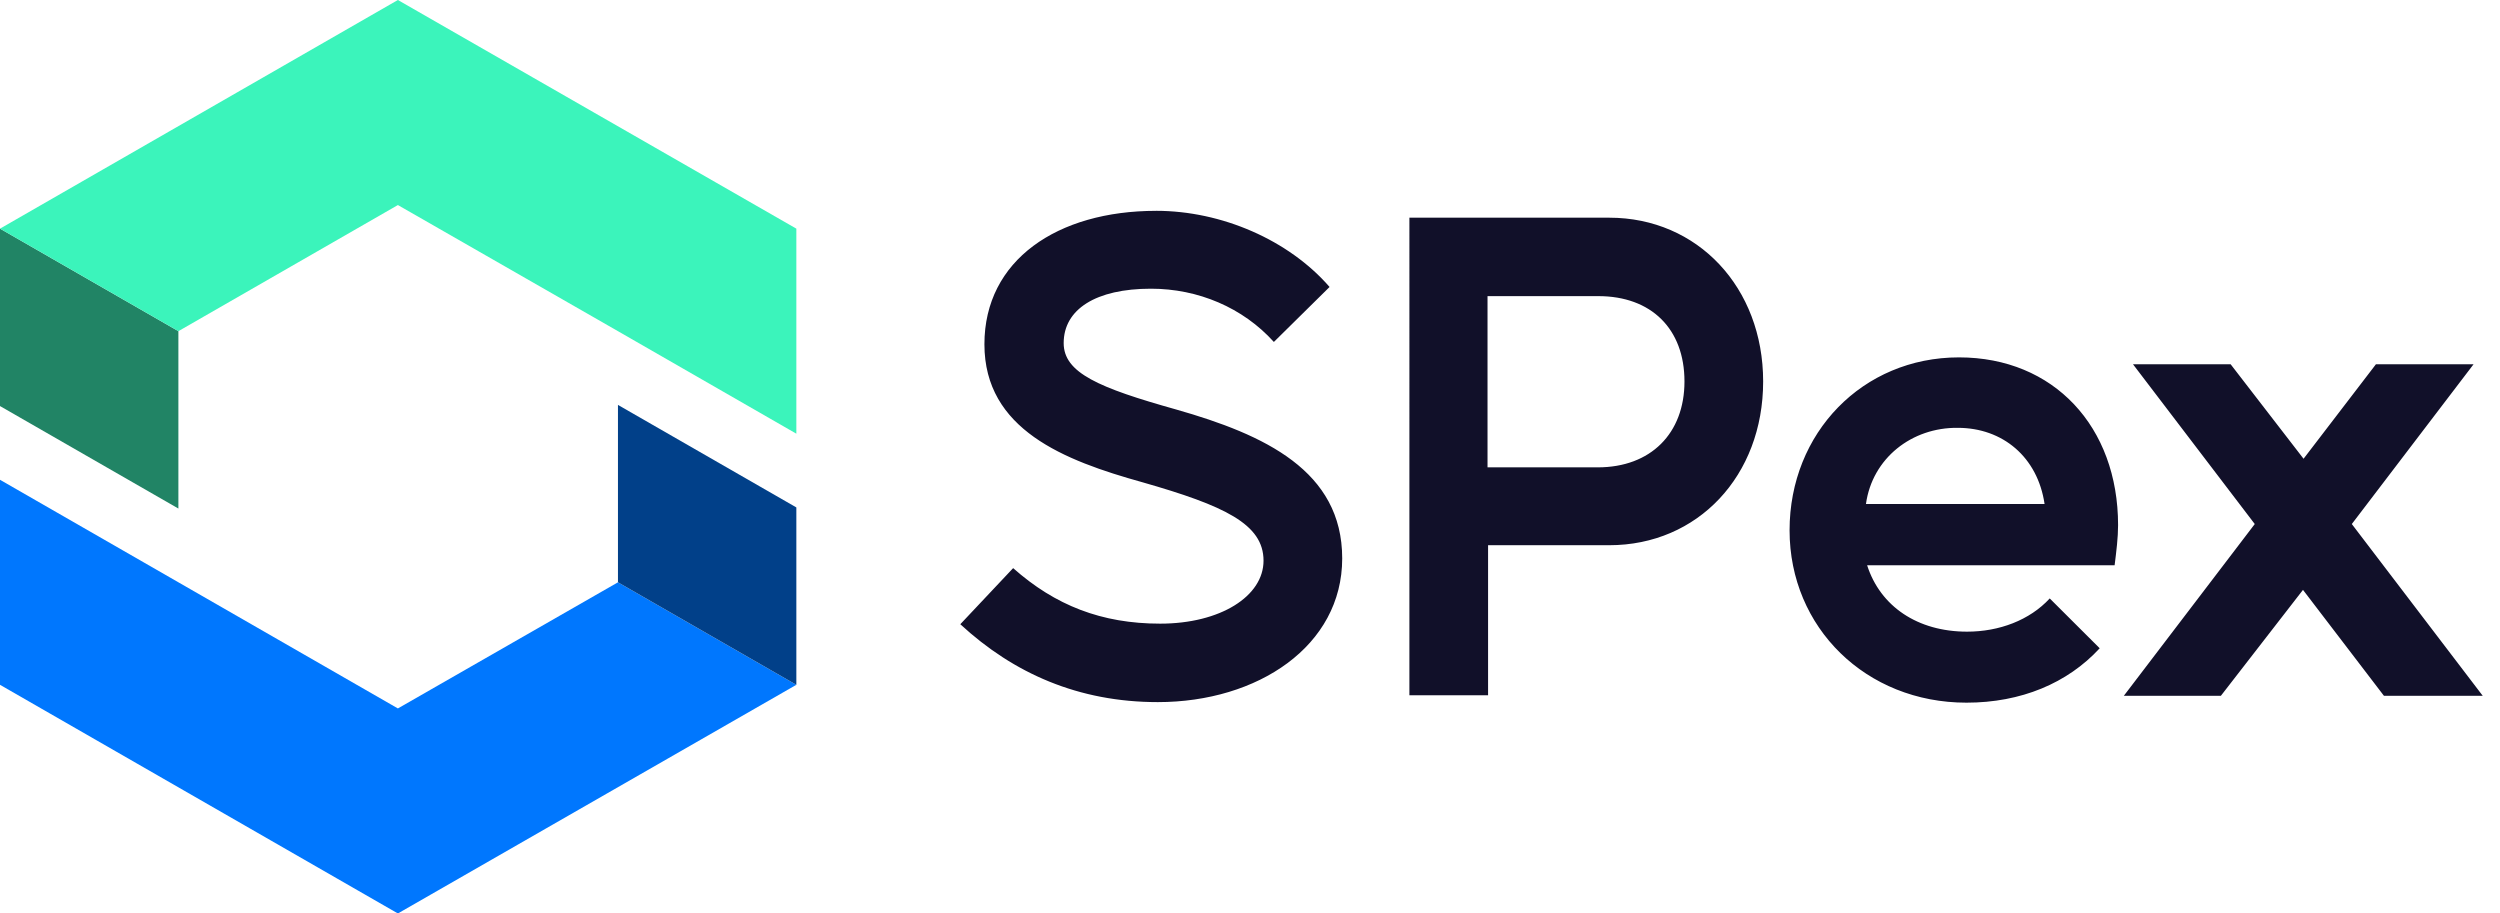 <svg viewBox="0 0 104 38" xmlns="http://www.w3.org/2000/svg"><g fill-rule="nonzero" fill="none"><path fill="#218465" d="m0 16.892 7.421 4.264v-7.379L0 9.512z"/><path fill="#3BF4BB" d="M16.552 0 0 9.512l7.421 4.265 9.131-5.247 9.155 5.247 7.421 4.265v-8.53z"/><path fill="#0077FE" d="m25.707 24.224-9.155 5.247L0 19.959v8.529L16.552 38l16.576-9.512z"/><path fill="#014089" d="m33.128 21.109-7.421-4.265v7.38l7.421 4.264z"/><path d="M81.494 14.867c3.942 0 6.618 2.882 6.618 6.98 0 .524-.072 1.095-.144 1.667H77.672c.55 1.715 2.102 2.763 4.157 2.763 1.337 0 2.604-.476 3.44-1.382l2.078 2.073c-1.338 1.453-3.273 2.263-5.542 2.263-4.181 0-7.359-3.12-7.359-7.17s3.034-7.194 7.048-7.194ZM48.095 8.77c2.724 0 5.519 1.215 7.215 3.168l-2.317 2.287c-1.29-1.43-3.154-2.215-5.113-2.215-2.293 0-3.631.857-3.631 2.263 0 1.238 1.457 1.858 4.682 2.763 3.68 1.048 6.905 2.549 6.905 6.193 0 3.645-3.512 5.979-7.669 5.979-3.297 0-5.996-1.191-8.218-3.24l2.198-2.334c1.744 1.548 3.679 2.31 6.116 2.31 2.508 0 4.3-1.143 4.3-2.62 0-1.524-1.625-2.286-5.041-3.263-3.25-.905-6.57-2.191-6.57-5.74 0-3.502 3.034-5.55 7.143-5.55Zm44.7 6.384 3.033 3.93 3.01-3.93h4.062l-5.065 6.646 5.447 7.146h-4.11l-3.368-4.407-3.416 4.407h-4.037l5.447-7.146-5.065-6.646h4.061Zm-25.85-6.098c3.679 0 6.402 2.906 6.402 6.813 0 3.93-2.723 6.812-6.402 6.812h-5.041v6.241h-3.273V9.055h8.314Zm14.501 8.742c-1.911-.024-3.56 1.263-3.822 3.168h7.43c-.287-1.953-1.744-3.168-3.608-3.168Zm-14.955-5.479h-4.61v7.123h4.586c2.198 0 3.607-1.406 3.607-3.573 0-2.192-1.385-3.55-3.583-3.55Z" fill="#111029"/></g></svg>